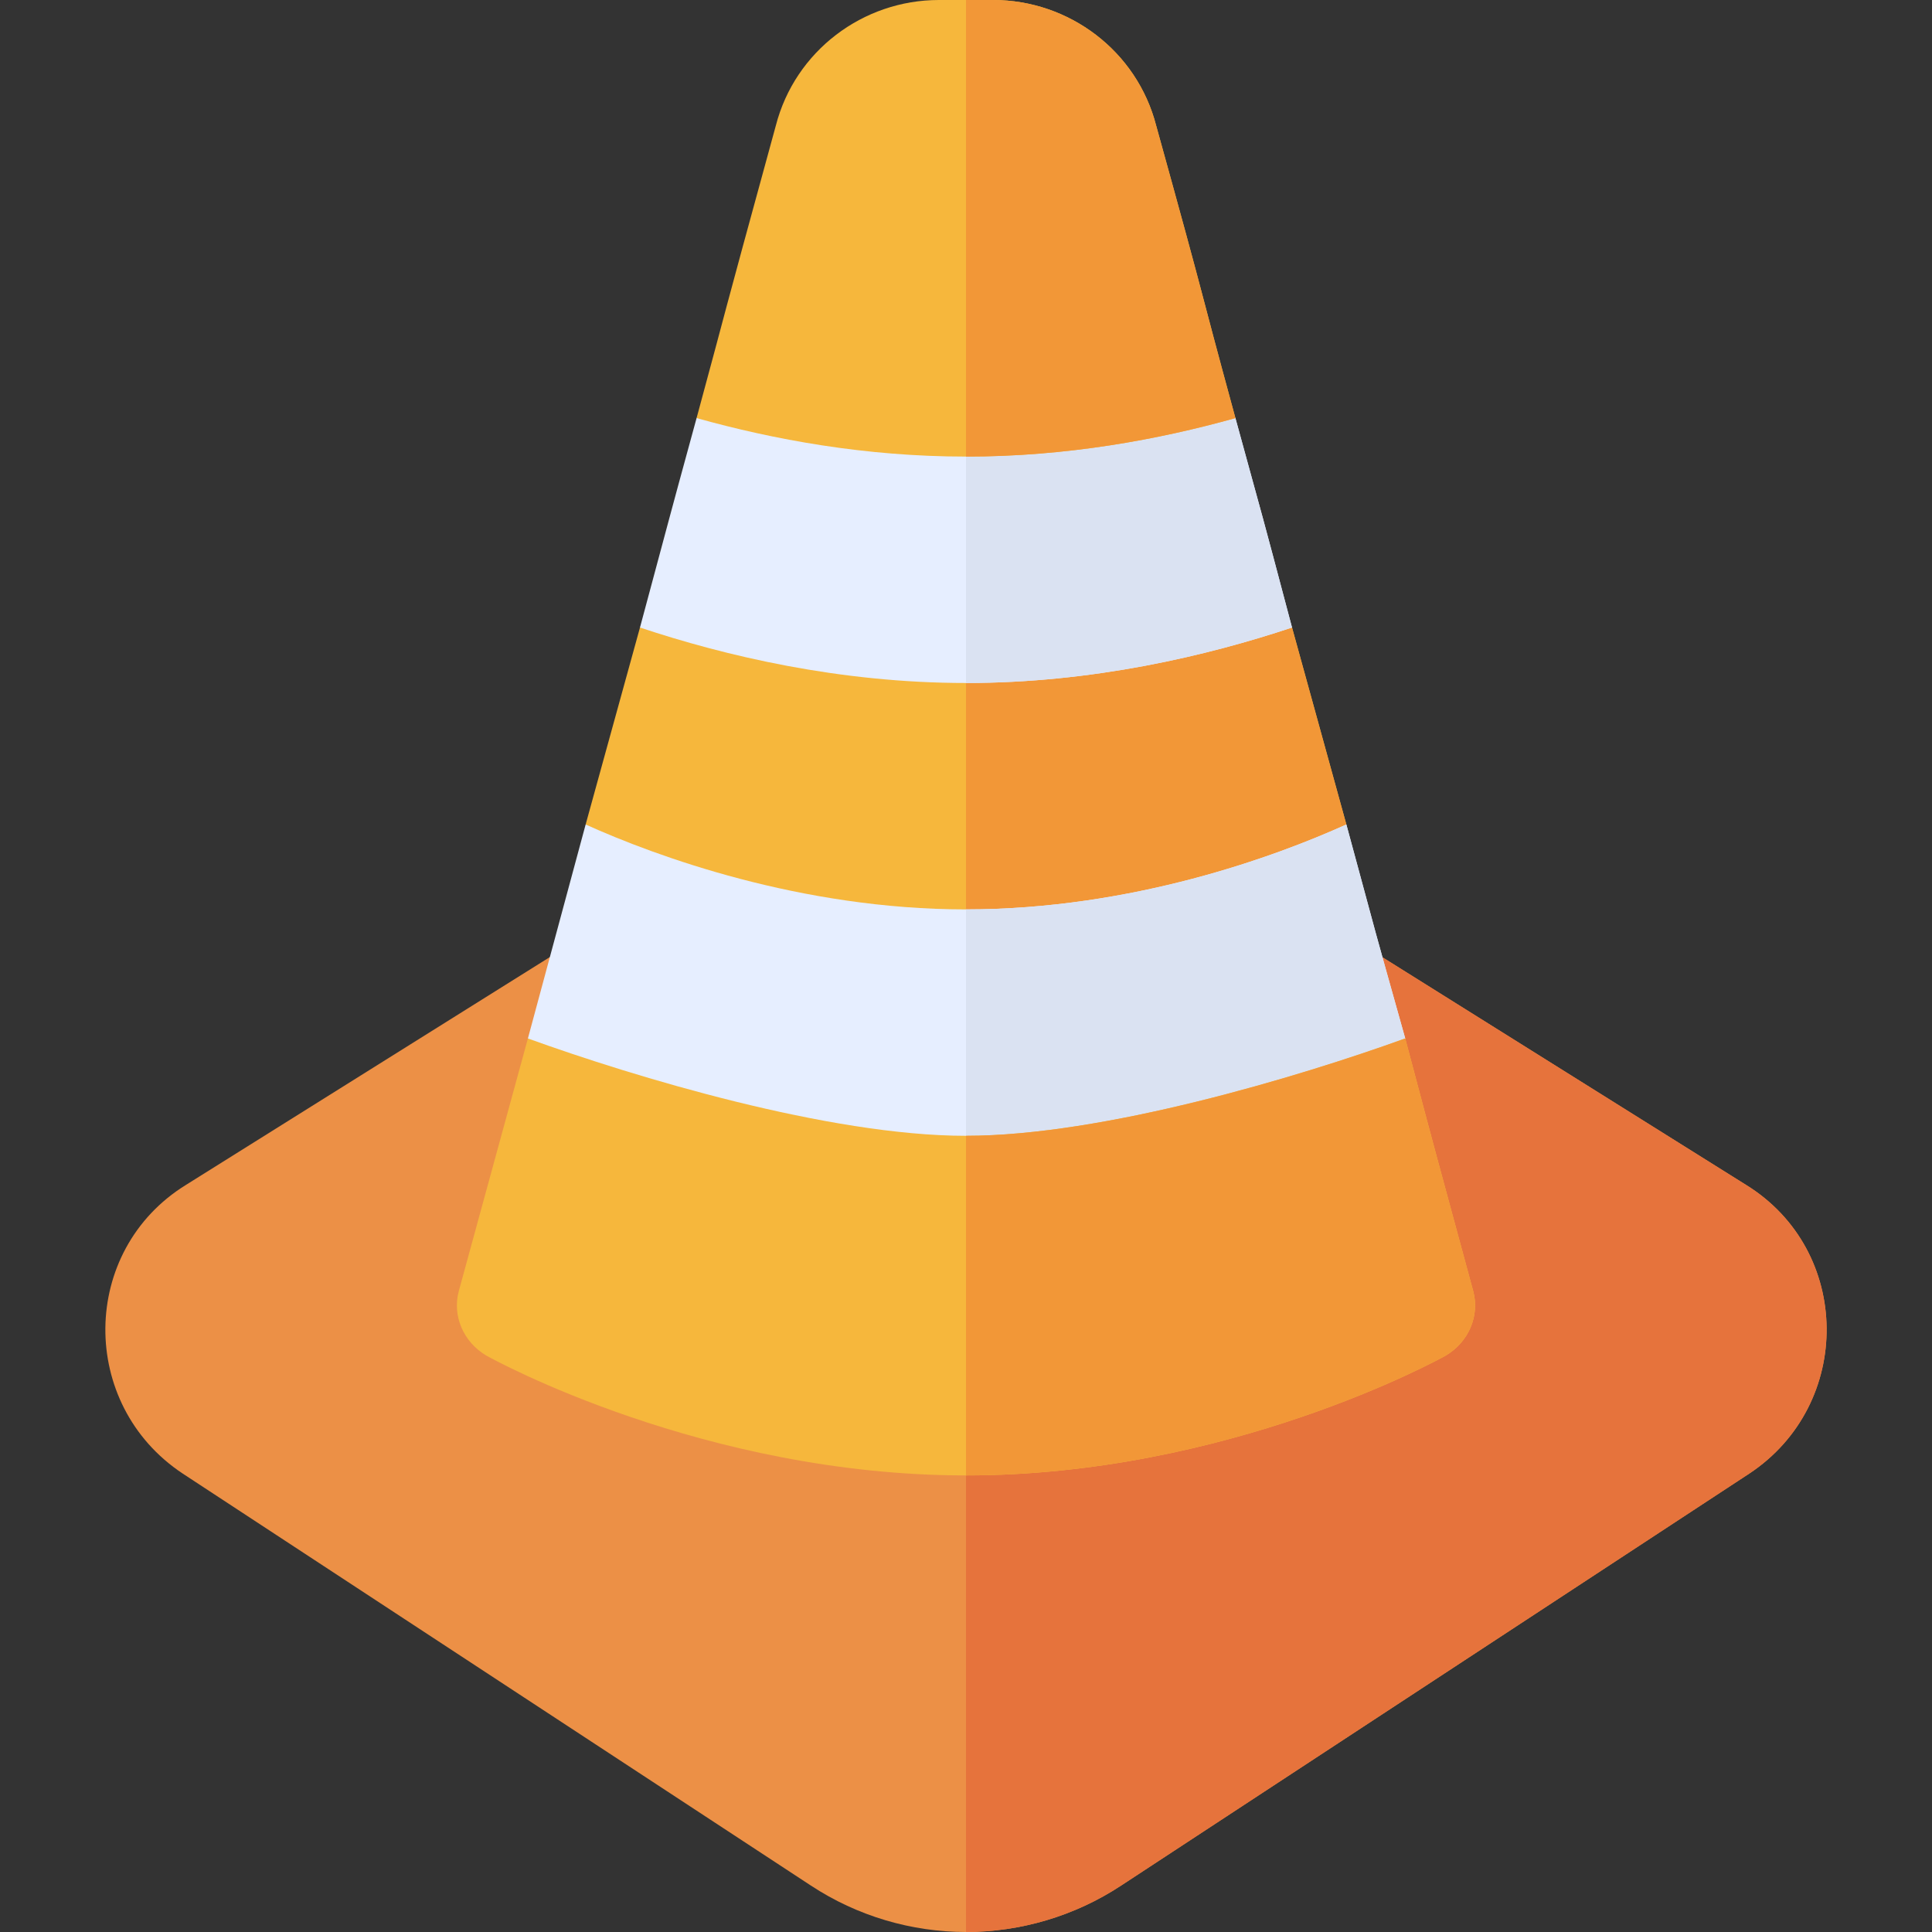 <?xml version="1.0" encoding="iso-8859-1"?>
<!-- Generator: Adobe Illustrator 19.0.0, SVG Export Plug-In . SVG Version: 6.00 Build 0)  -->
<svg version="1.1" id="Capa_1" xmlns="http://www.w3.org/2000/svg" xmlns:xlink="http://www.w3.org/1999/xlink" x="0px" y="0px"
	 viewBox="0 0 512 512" style="enable-background:new 0 0 512 512;" xml:space="preserve">
<rect x="0" y="0" width="512" height="512" fill="#333333" stroke="none"/>
<path style="fill:#EC9046;" d="M463.599,390.5L297.1,499.699C284.801,507.8,270.399,512,256,512c-14.399,0-28.801-4.2-41.1-12.301
	L48.401,390.5C20.8,372.199,21.1,331.399,49.3,313.999L152.8,249.2h206.4l103.5,64.799
	C490.901,331.399,491.201,372.199,463.599,390.5z"/>
<path style="fill:#E6733C;" d="M463.599,390.5L297.1,499.699C284.801,507.8,270.399,512,256,512V249.2h103.2l103.5,64.799
	C490.901,331.399,491.201,372.199,463.599,390.5z"/>
<polygon style="fill:#F6B73C;" points="356.8,218.5 334.9,247.899 177.1,247.899 155.2,218.5 169.6,166.3 207.4,137.199 
	304.6,137.199 342.4,166.3 "/>
<polygon style="fill:#F29737;" points="356.8,218.5 334.9,247.899 256,247.899 256,137.199 304.6,137.199 342.4,166.3 "/>
<path style="fill:#E6EEFF;" d="M372.4,275.2l-22.2,28.799H161.8L139.9,275.2c9.3-34.501,6-22.2,15.3-56.7
	c18.6,8.401,56.999,22.5,100.8,22.5c44.099,0,82.2-14.099,100.8-22.5C366.4,253.9,362.8,241,372.4,275.2z"/>
<path style="fill:#DAE2F2;" d="M372.4,275.2l-22.2,28.799H256V241c44.099,0,82.2-14.099,100.8-22.5
	C366.4,253.9,362.8,241,372.4,275.2z"/>
<path style="fill:#F6B73C;" d="M383.2,359.2c-2.1,1.199-57.9,31.8-127.2,31.8s-125.099-30.601-127.2-31.8c-6-3.6-9-10.499-7.2-17.1
	c11.1-40.499,8.099-29.7,18.3-66.899C168.1,285.399,219.699,301,256,301s88.2-15.601,116.4-25.8
	c9.3,35.099,7.2,26.999,17.999,66.899C392.199,348.701,389.2,355.6,383.2,359.2z"/>
<path style="fill:#F29737;" d="M383.2,359.2c-2.1,1.199-57.9,31.8-127.2,31.8v-90c36.301,0,88.2-15.601,116.4-25.8
	c9.3,35.099,7.2,26.999,17.999,66.899C392.199,348.701,389.2,355.6,383.2,359.2z"/>
<path style="fill:#E6EEFF;" d="M342.4,166.3c-22.5,7.5-52.8,14.7-86.4,14.7s-63.9-7.2-86.4-14.7c9.3-34.501,6.301-23.701,15-55.501
	L222.4,81.7L256,82h33.6l37.8,28.799C336.099,142.599,333.1,131.201,342.4,166.3z"/>
<path style="fill:#DAE2F2;" d="M342.4,166.3c-22.5,7.5-52.8,14.7-86.4,14.7V82h33.6l37.8,28.799
	C336.099,142.599,333.1,131.201,342.4,166.3z"/>
<path style="fill:#F6B73C;" d="M327.4,110.799C307,116.499,282.7,121,256,121s-51-4.501-71.4-10.201c9.6-35.4,4.801-18.399,21-77.5
	C210.7,13.5,228.701,0,248.8,0h14.4c20.099,0,38.101,13.5,43.2,33.3C320.799,85.201,316.601,71.201,327.4,110.799z"/>
<path style="fill:#F29737;" d="M327.4,110.799C307,116.499,282.7,121,256,121V0h7.2c20.099,0,38.101,13.5,43.2,33.3
	C320.799,85.201,316.601,71.201,327.4,110.799z"/>
<g>
</g>
<g>
</g>
<g>
</g>
<g>
</g>
<g>
</g>
<g>
</g>
<g>
</g>
<g>
</g>
<g>
</g>
<g>
</g>
<g>
</g>
<g>
</g>
<g>
</g>
<g>
</g>
<g>
</g>
</svg>
